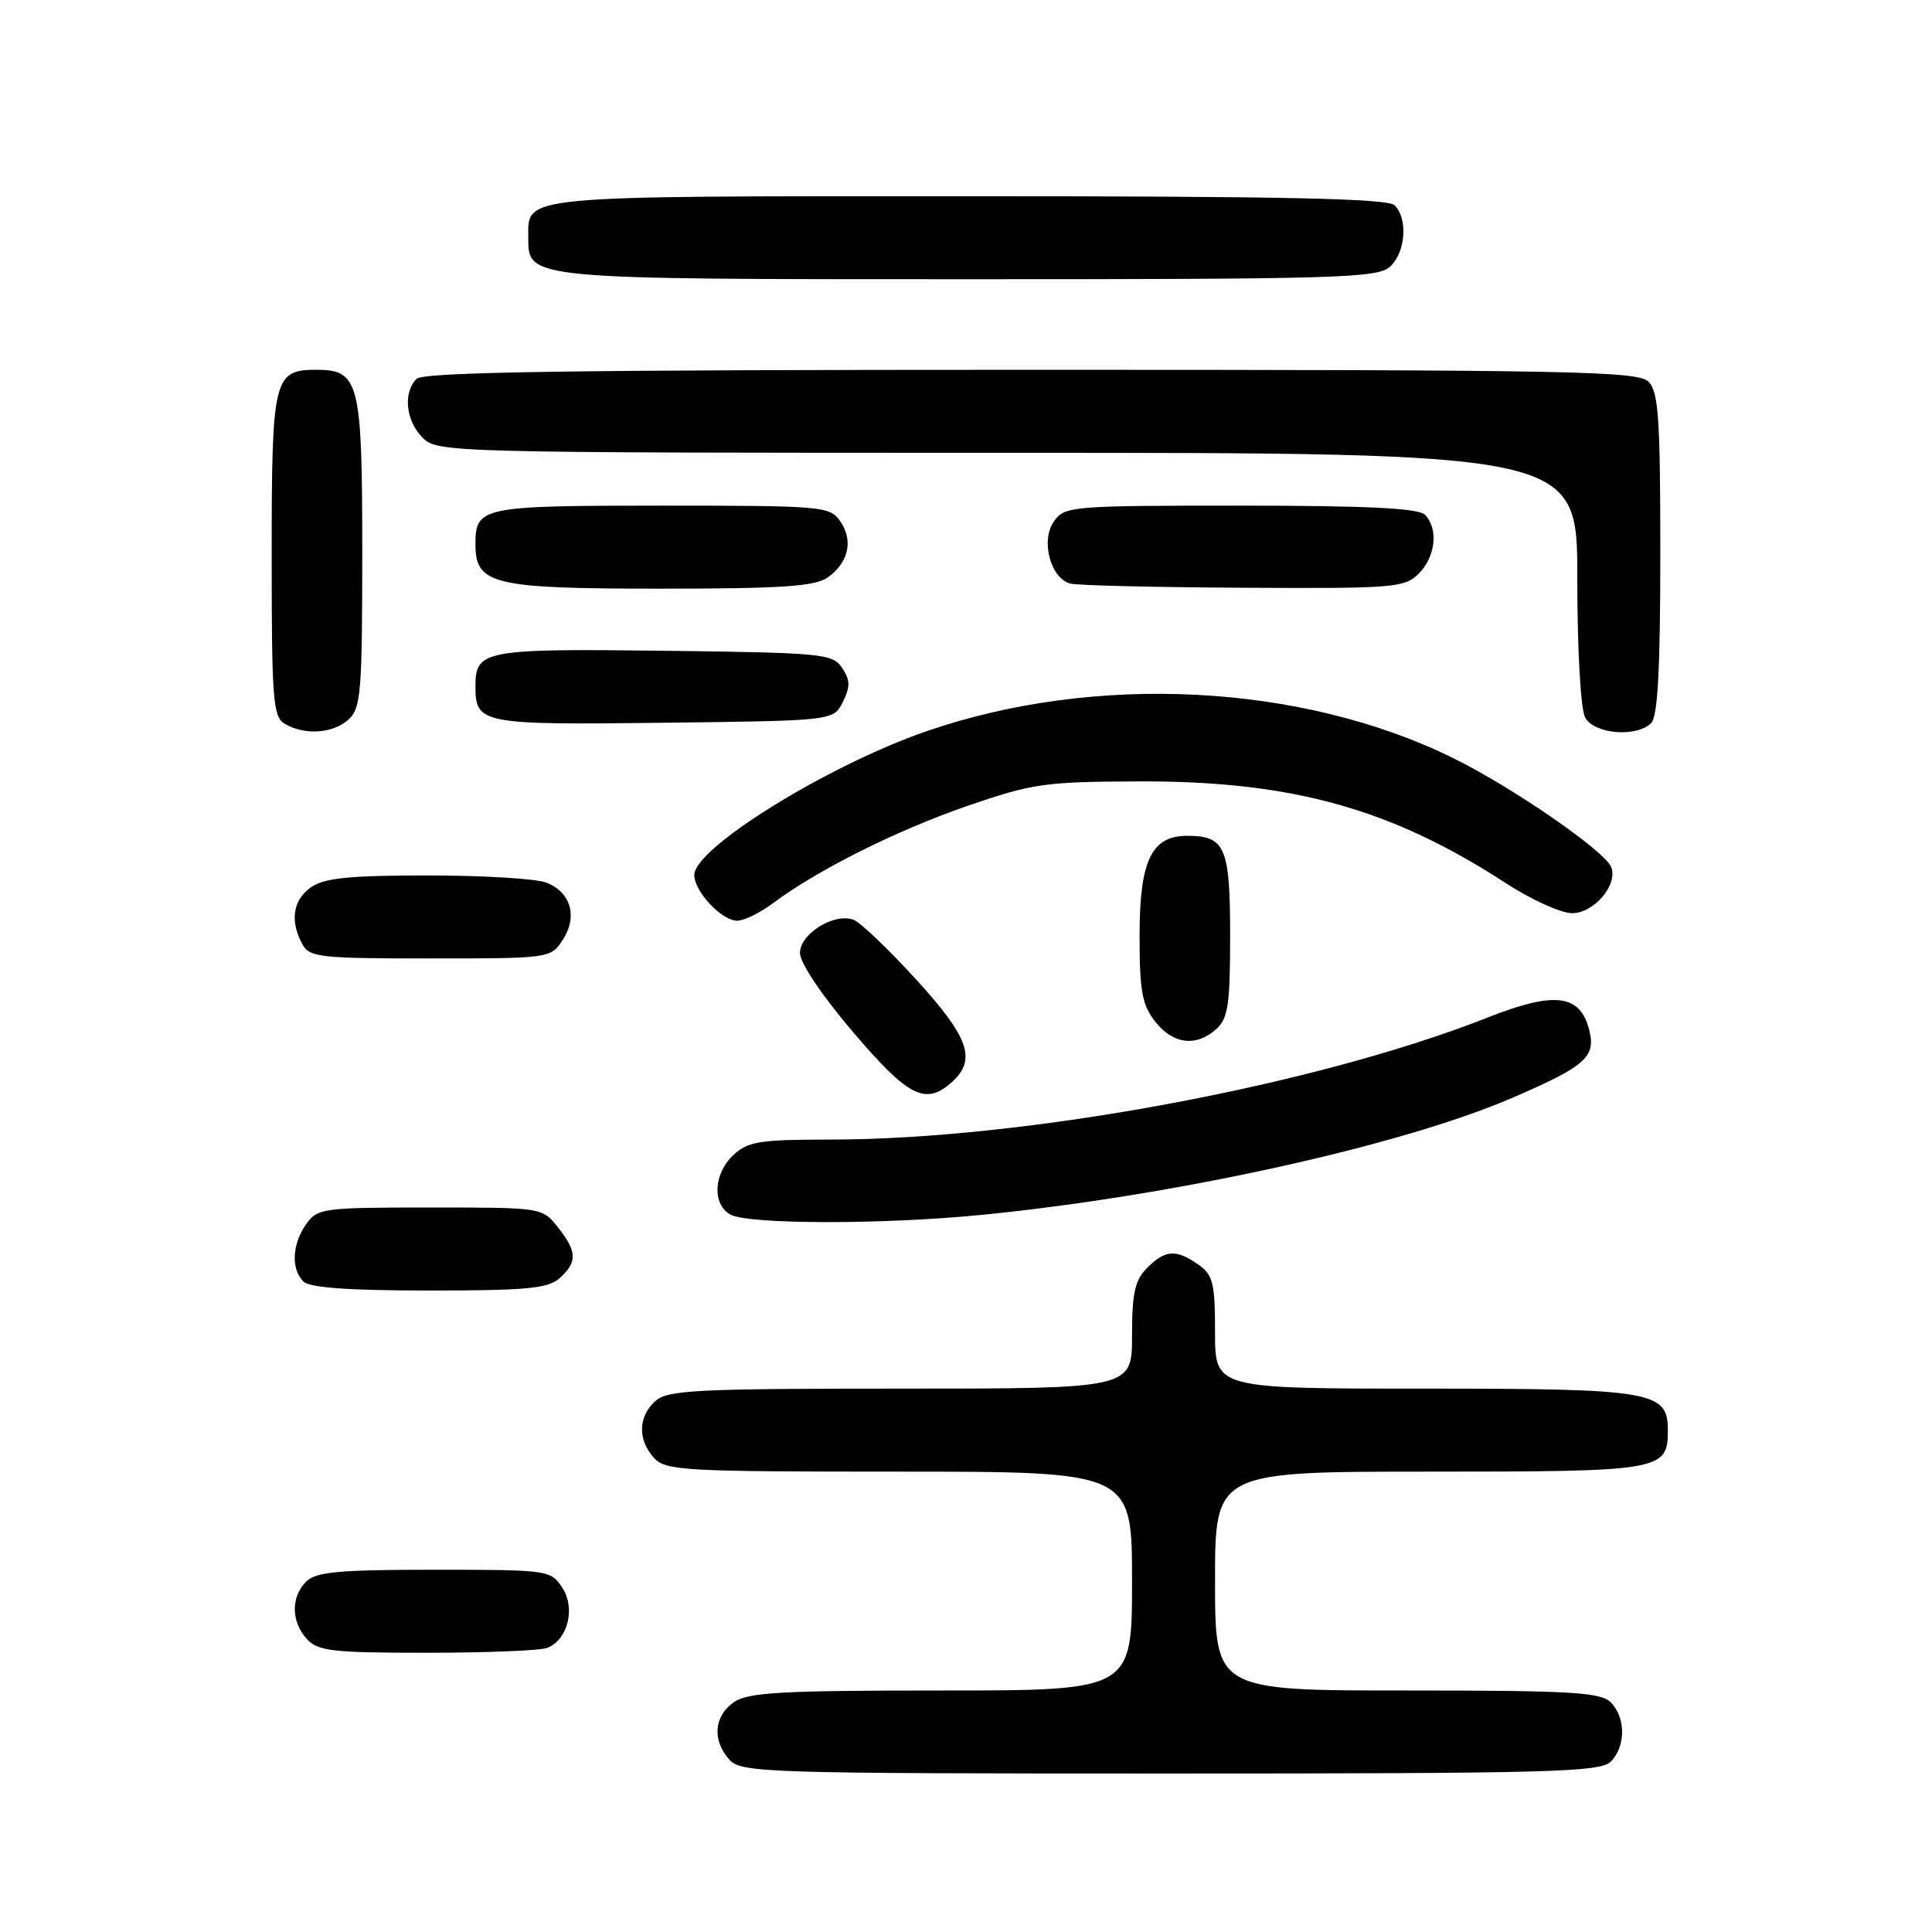 <?xml version="1.0" encoding="UTF-8" standalone="no"?>
<!DOCTYPE svg PUBLIC "-//W3C//DTD SVG 1.1//EN" "http://www.w3.org/Graphics/SVG/1.1/DTD/svg11.dtd" >
<svg xmlns="http://www.w3.org/2000/svg" xmlns:xlink="http://www.w3.org/1999/xlink" version="1.1" viewBox="0 0 256 256">
 <g >
 <path fill="currentColor"
d=" M 213.43 233.43 C 215.44 231.41 215.44 227.59 213.43 225.57 C 212.08 224.23 208.21 224.00 186.43 224.00 C 161.00 224.00 161.00 224.00 161.00 209.50 C 161.00 195.00 161.00 195.00 189.43 195.00 C 220.26 195.00 221.00 194.87 221.00 189.49 C 221.00 184.35 218.94 184.00 188.78 184.00 C 161.00 184.00 161.00 184.00 161.00 176.56 C 161.00 170.00 160.74 168.93 158.78 167.56 C 155.84 165.50 154.41 165.59 152.00 168.00 C 150.38 169.62 150.00 171.33 150.00 177.00 C 150.00 184.00 150.00 184.00 119.33 184.00 C 92.19 184.00 88.45 184.19 86.83 185.65 C 84.55 187.71 84.48 190.77 86.65 193.17 C 88.19 194.87 90.54 195.00 119.15 195.00 C 150.00 195.00 150.00 195.00 150.00 209.50 C 150.00 224.00 150.00 224.00 124.72 224.00 C 103.46 224.00 99.09 224.25 97.22 225.56 C 94.59 227.40 94.35 230.62 96.65 233.17 C 98.22 234.90 101.35 235.00 155.08 235.00 C 205.36 235.00 212.04 234.82 213.43 233.43 Z  M 72.49 218.36 C 75.24 217.31 76.30 213.10 74.50 210.37 C 72.99 208.05 72.64 208.00 57.55 208.00 C 44.88 208.00 41.86 208.28 40.57 209.57 C 38.53 211.61 38.57 214.87 40.65 217.17 C 42.11 218.78 44.03 219.00 56.57 219.00 C 64.42 219.00 71.58 218.71 72.49 218.36 Z  M 74.17 169.35 C 76.52 167.22 76.48 165.87 73.93 162.63 C 71.85 160.00 71.85 160.00 56.98 160.00 C 42.75 160.00 42.05 160.10 40.56 162.22 C 38.70 164.88 38.54 168.14 40.20 169.80 C 41.03 170.63 46.17 171.00 56.87 171.00 C 69.86 171.00 72.64 170.73 74.17 169.35 Z  M 130.14 160.97 C 155.59 158.45 185.51 151.85 200.22 145.54 C 210.09 141.29 211.49 140.08 210.58 136.48 C 209.39 131.74 206.01 131.32 197.17 134.81 C 174.28 143.86 135.79 151.00 109.94 151.00 C 100.69 151.00 99.10 151.25 97.19 153.04 C 94.56 155.49 94.33 159.51 96.75 160.92 C 99.03 162.25 117.01 162.28 130.14 160.97 Z  M 126.17 143.35 C 129.43 140.39 128.38 137.43 121.36 129.75 C 117.71 125.76 114.00 122.22 113.11 121.88 C 110.57 120.90 106.00 123.72 106.00 126.28 C 106.00 127.58 108.90 131.91 113.03 136.75 C 120.39 145.39 122.65 146.53 126.17 143.35 Z  M 161.17 136.35 C 162.73 134.94 163.00 133.09 163.00 123.97 C 163.00 112.26 162.35 110.75 157.31 110.75 C 152.57 110.75 151.00 114.04 151.00 123.98 C 151.00 131.32 151.33 133.16 153.07 135.37 C 155.44 138.38 158.52 138.75 161.17 136.35 Z  M 74.56 124.55 C 76.59 121.45 75.64 118.19 72.35 116.94 C 70.99 116.42 63.92 116.00 56.66 116.00 C 46.32 116.00 42.96 116.34 41.22 117.56 C 38.82 119.24 38.39 121.99 40.04 125.07 C 40.99 126.85 42.27 127.00 57.01 127.00 C 72.83 127.00 72.97 126.98 74.56 124.55 Z  M 102.41 119.69 C 108.30 115.28 118.78 110.04 128.12 106.81 C 136.85 103.80 138.43 103.58 151.00 103.54 C 171.18 103.48 184.36 107.14 199.57 117.05 C 202.91 119.22 206.84 121.00 208.30 121.00 C 211.22 121.00 214.42 117.24 213.49 114.89 C 212.65 112.76 200.35 104.28 192.51 100.43 C 172.40 90.54 145.02 89.17 122.66 96.93 C 109.60 101.46 92.00 112.37 92.00 115.93 C 92.00 118.14 95.63 122.00 97.69 122.00 C 98.58 122.00 100.70 120.96 102.41 119.69 Z  M 46.17 95.35 C 47.83 93.84 48.00 91.78 48.00 73.17 C 48.00 50.59 47.60 49.00 41.92 49.00 C 36.26 49.00 36.00 50.08 36.00 73.52 C 36.00 92.83 36.17 95.00 37.75 95.92 C 40.39 97.46 44.12 97.20 46.17 95.35 Z  M 218.80 95.80 C 219.66 94.94 220.00 88.55 220.00 73.37 C 220.00 55.41 219.76 51.90 218.43 50.57 C 217.03 49.17 208.23 49.00 136.63 49.00 C 75.56 49.00 56.11 49.29 55.20 50.20 C 53.38 52.02 53.76 55.76 56.00 58.00 C 57.96 59.96 59.33 60.00 133.50 60.00 C 209.00 60.00 209.00 60.00 209.00 76.57 C 209.00 86.07 209.44 93.96 210.04 95.07 C 211.22 97.28 216.85 97.75 218.80 95.80 Z  M 111.68 93.01 C 112.68 91.00 112.67 90.13 111.59 88.51 C 110.33 86.61 109.02 86.49 88.00 86.23 C 64.11 85.94 63.00 86.15 63.00 90.92 C 63.00 95.92 63.72 96.06 87.94 95.77 C 110.44 95.50 110.44 95.50 111.68 93.01 Z  M 109.65 76.53 C 112.44 74.58 113.11 71.60 111.33 69.06 C 109.95 67.08 108.99 67.00 87.64 67.00 C 63.74 67.00 63.00 67.16 63.00 72.14 C 63.00 77.45 65.30 78.00 87.50 78.00 C 103.52 78.00 107.98 77.70 109.65 76.53 Z  M 188.00 76.00 C 190.24 73.76 190.62 70.02 188.80 68.20 C 187.94 67.34 181.10 67.00 164.36 67.00 C 141.88 67.00 141.06 67.07 139.64 69.10 C 137.87 71.63 139.19 76.63 141.83 77.33 C 142.75 77.57 153.06 77.82 164.75 77.88 C 184.75 77.99 186.12 77.88 188.00 76.00 Z  M 184.17 35.35 C 186.25 33.47 186.59 28.99 184.80 27.20 C 183.90 26.30 169.99 26.00 128.37 26.00 C 68.25 26.00 70.00 25.83 70.00 31.51 C 70.00 37.02 69.74 37.00 128.39 37.00 C 177.19 37.00 182.52 36.84 184.17 35.35 Z "/>
</g>
</svg>
